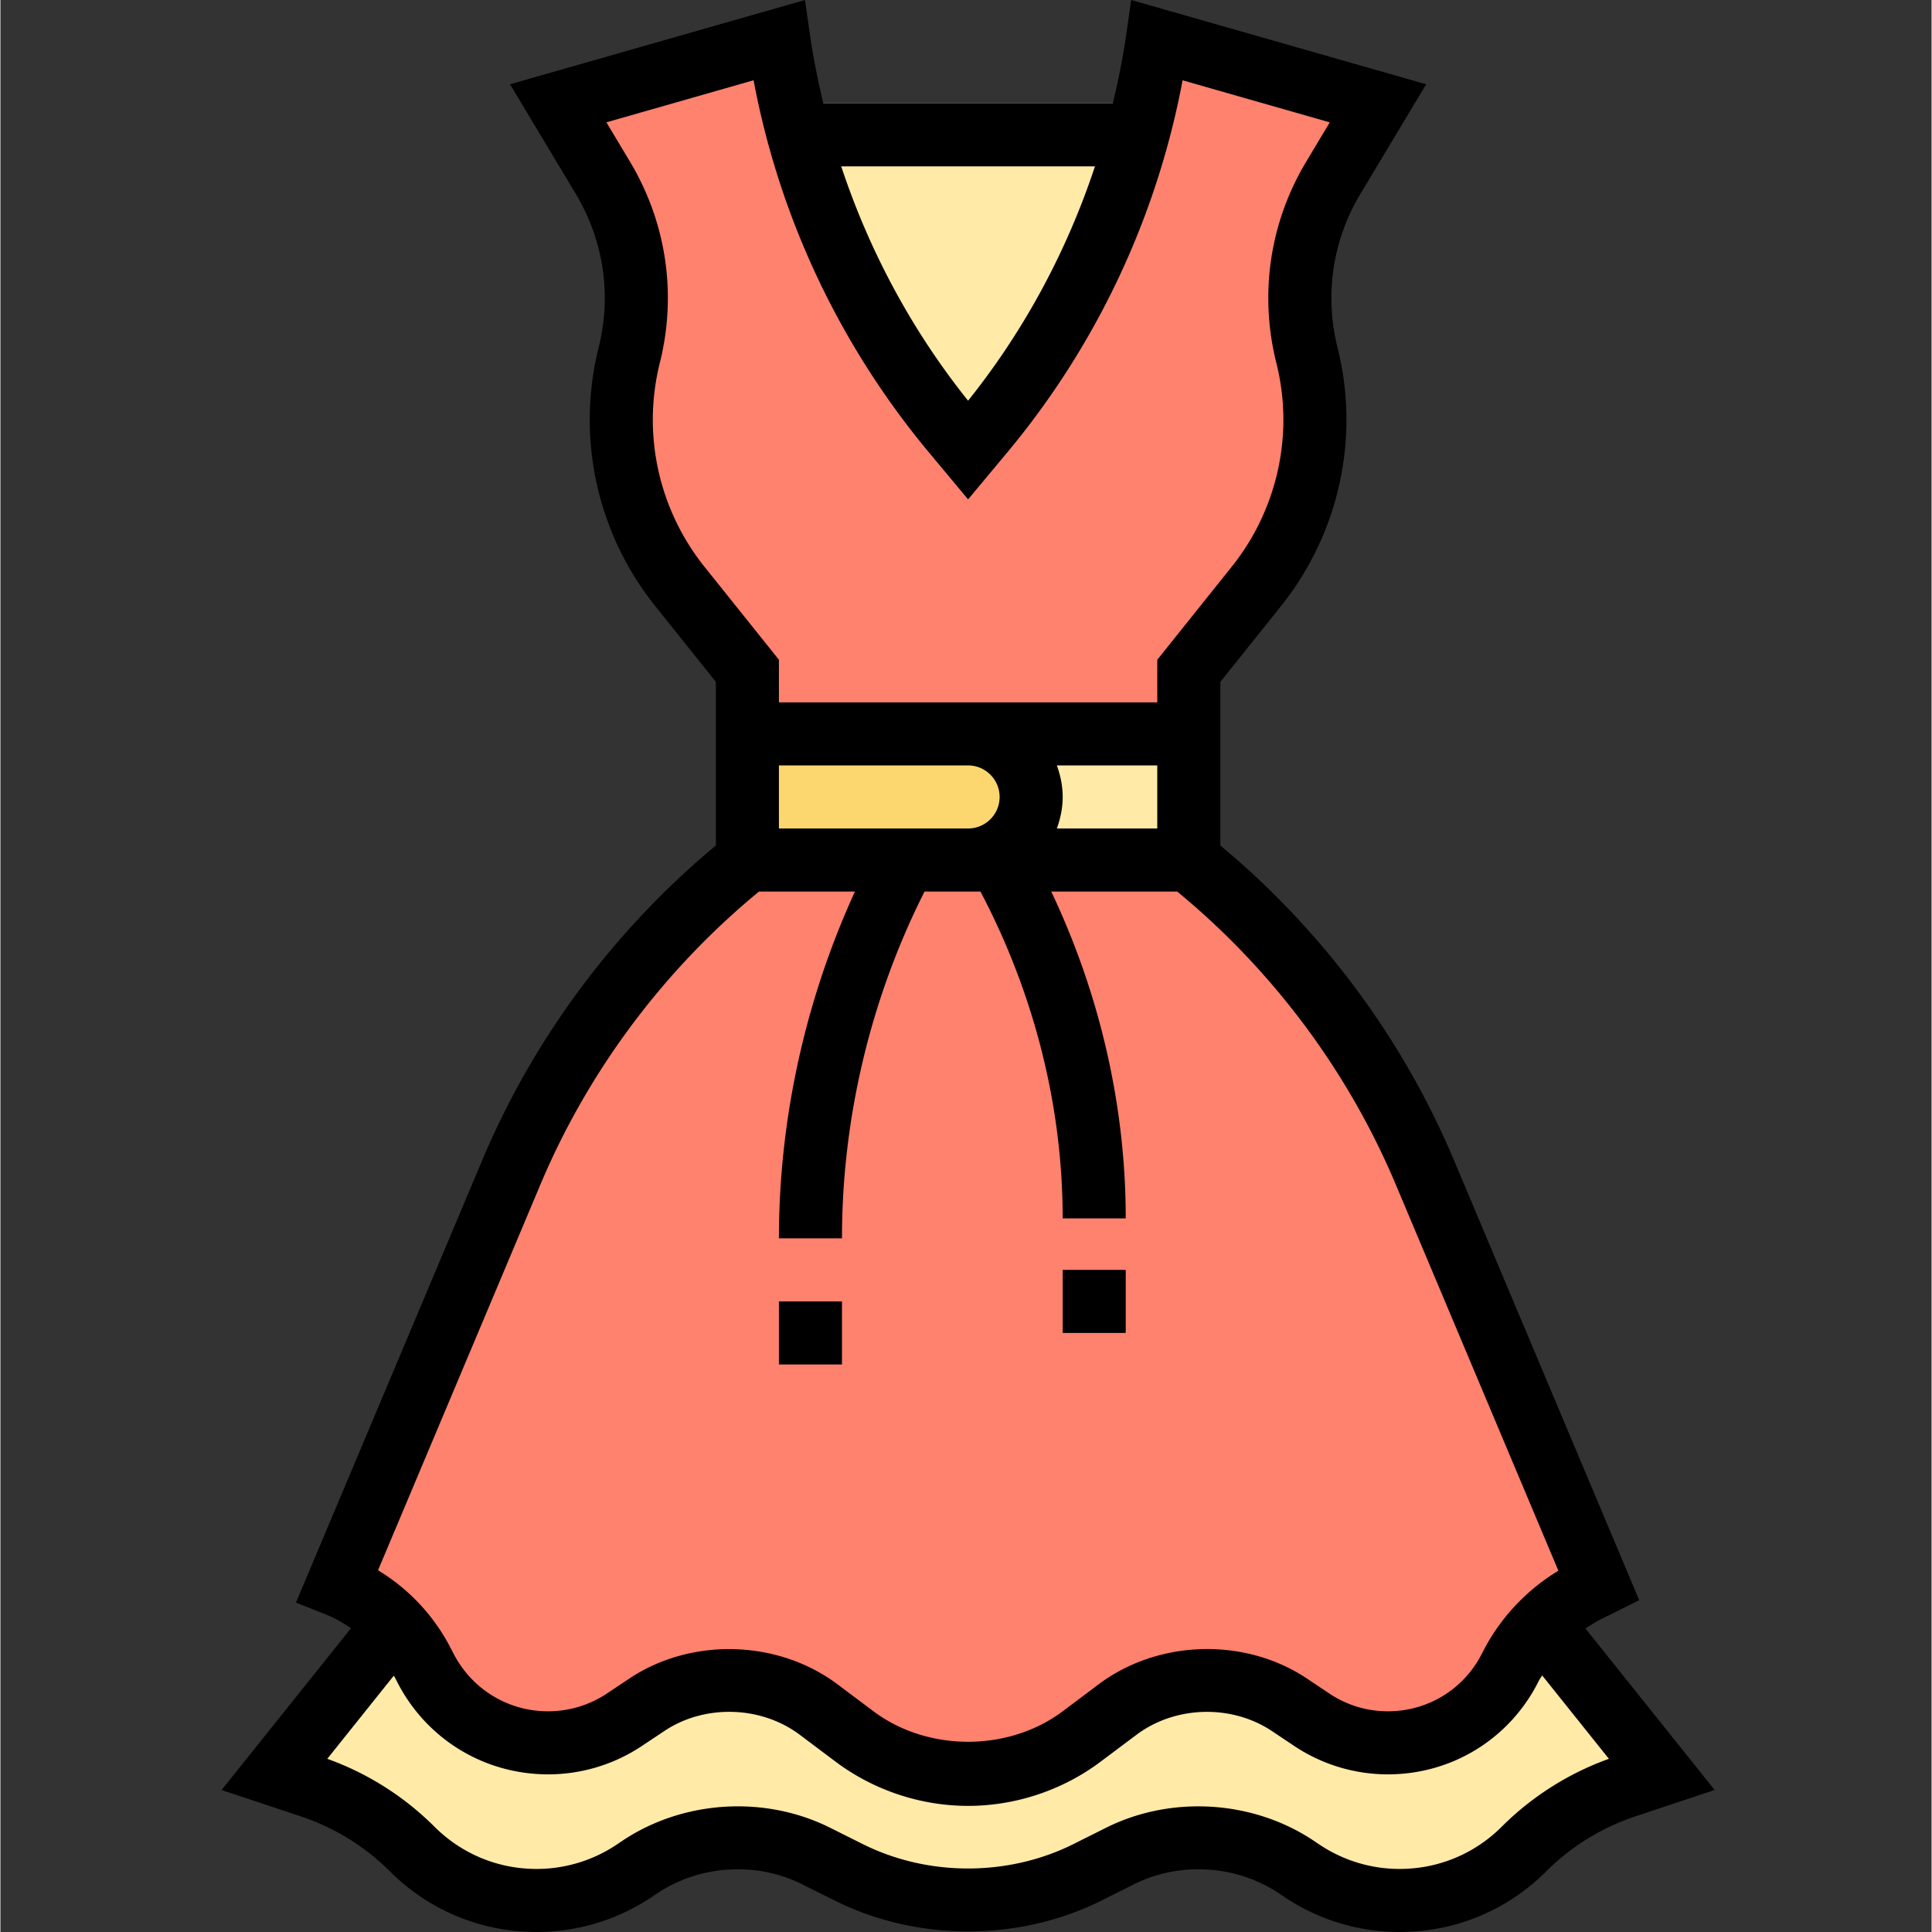<svg height="490pt" viewBox="-56 0 490 490.216" width="490pt" xmlns="http://www.w3.org/2000/svg"><rect x="-56" y="0" width="490" height="490.216" fill="#333333" stroke="none"/><path d="M217.027 121.223h-54.703l-25.457-95.008h103.336zm0 0M333.531 410.215l32 40-9.336 3.113a65.374 65.374 0 0 0-25.59 15.824 44.671 44.671 0 0 1-31.562 13.063 44.59 44.59 0 0 1-24.758-7.496l-1.539-1.024a44.501 44.501 0 0 0-24.703-7.48 44.48 44.48 0 0 0-19.918 4.707l-8.281 4.14c-9.414 4.7-19.793 7.153-30.313 7.153s-20.894-2.453-30.312-7.16l-8.278-4.145a44.674 44.674 0 0 0-19.93-4.695 44.456 44.456 0 0 0-24.702 7.488l-1.536 1.024a44.658 44.658 0 0 1-24.761 7.488 44.626 44.626 0 0 1-31.551-13.07 65.57 65.57 0 0 0-25.594-15.825l-9.336-3.105 32-40zm0 0" fill="#ffeaa7"/><path d="M293.531 26.215l-56-16a199.421 199.421 0 0 1-44.207 99.457l-3.793 4.543-3.793-4.543a199.388 199.388 0 0 1-44.207-99.457l-56 16 11.305 18.848a59.57 59.57 0 0 1 6.71 45.097 67.489 67.489 0 0 0 12.785 58.55l17.2 21.505v24h112v-24l17.2-21.504a67.535 67.535 0 0 0 12.785-58.559 59.557 59.557 0 0 1 6.71-45.097zm0 0M305.402 297.426a201.56 201.56 0 0 0-59.87-79.211v-8.719h-112v8.719a201.523 201.523 0 0 0-59.872 79.21l-44.129 104.79a41.682 41.682 0 0 1 21.68 19.77l.586 1.16a34.978 34.978 0 0 0 31.152 19.07 34.986 34.986 0 0 0 19.39-5.871l5.688-3.793a37.696 37.696 0 0 1 20.93-6.336c8.168 0 16.11 2.648 22.64 7.547l9.133 6.855c8.305 6.23 18.418 9.598 28.801 9.598s20.489-3.367 28.801-9.598l9.145-6.847a37.724 37.724 0 0 1 43.566-1.21l5.738 3.83a34.774 34.774 0 0 0 50.36-13.383 42.77 42.77 0 0 1 19.175-19.175l3.215-1.617zm0 0" fill="#ff826e"/><path d="M133.531 186.215h112v32h-112zm0 0" fill="#ffeaa7"/><path d="M133.492 186.215h56.04c8.831 0 16 7.168 16 16s-7.169 16-16 16h-56.04zm0 0" fill="#fcd770"/><path d="M346.188 413.223c1.199-.809 2.41-1.598 3.703-2.254l9.93-4.946-47.032-111.703c-13.016-30.894-33.496-58.367-59.258-79.793v-41.504l15.45-19.304c10.671-13.344 16.55-30.102 16.55-47.192 0-6.175-.758-12.343-2.254-18.312-3.336-13.367-1.28-27.223 5.809-39.04l16.672-27.792L230.906 0l-1.293 9.078c-.824 5.785-2.008 11.488-3.351 17.137h-73.465c-1.344-5.649-2.52-11.352-3.352-17.137L148.148 0 73.301 21.383l16.672 27.793c7.086 11.816 9.152 25.672 5.808 39.031a75.918 75.918 0 0 0-2.25 18.32c0 17.09 5.88 33.84 16.555 47.184l15.445 19.312v41.504c-25.758 21.426-46.238 48.899-59.254 79.801L18.988 406.633l7.575 3.015c2.28.91 4.386 2.13 6.386 3.489L.11 454.19l20.223 6.73a57.897 57.897 0 0 1 22.473 13.888c9.933 9.925 23.16 15.406 37.215 15.406 10.425 0 20.511-3.055 29.207-8.84l1.52-1.023c10.714-7.137 25.097-8.032 36.608-2.274l8.29 4.137c20.945 10.473 46.824 10.473 67.777 0l8.277-4.145c11.52-5.757 25.914-4.847 36.594 2.266l1.55 1.039a52.502 52.502 0 0 0 29.2 8.84c14.059 0 27.281-5.48 37.219-15.414a57.597 57.597 0 0 1 22.46-13.88l20.235-6.737zM221.722 42.215c-7.118 21.488-17.934 41.648-32.192 59.457-14.261-17.809-25.07-37.969-32.191-59.457zM122.57 143.719c-8.406-10.52-13.039-23.727-13.039-37.192 0-4.863.602-9.726 1.778-14.437 4.375-17.504 1.671-35.676-7.618-51.153l-5.933-9.898 37.344-10.672c6.527 34.723 21.804 67.192 44.496 94.434l9.933 11.91 9.93-11.902a207.295 207.295 0 0 0 44.496-94.434l37.344 10.672-5.938 9.898c-9.289 15.48-11.992 33.64-7.617 51.16a58.927 58.927 0 0 1 1.785 14.422c0 13.465-4.633 26.672-13.039 37.184l-18.96 23.695v10.809h-96v-10.809zm18.961 66.496v-16h48c4.41 0 8 3.586 8 8 0 4.418-3.59 8-8 8zm70.528-16h25.472v16H212.06c.898-2.512 1.472-5.184 1.472-8s-.574-5.488-1.472-8zM81.027 300.527c12.145-28.824 31.313-54.437 55.45-74.312h24.343c-12.586 27.504-19.289 57.754-19.289 88h16c0-30.168 7.13-60.375 20.625-87.352l.32-.648h14.192c13.61 25.847 20.863 54.402 20.863 82.93h16c0-28.383-6.52-56.801-18.902-82.93h31.96c24.134 19.875 43.31 45.488 55.446 74.312l41.274 98.024c-8.243 4.969-15.016 12.265-19.329 20.875-4.558 9.125-13.726 14.789-23.93 14.789-5.304 0-10.429-1.55-14.84-4.496l-5.733-3.832c-15.704-10.48-37.688-9.864-52.809 1.472l-9.137 6.856c-13.75 10.312-34.246 10.312-48 0l-9.136-6.848c-15.118-11.336-37.102-11.941-52.797-1.472l-5.692 3.792a26.907 26.907 0 0 1-14.957 4.528c-10.183 0-19.394-5.64-24.023-14.735l-.594-1.128a49.58 49.58 0 0 0-18.52-19.918zM324.95 463.488c-6.922 6.91-16.12 10.727-25.906 10.727a36.484 36.484 0 0 1-20.305-6.145l-1.55-1.039c-15.415-10.277-36.079-11.543-52.641-3.27l-8.277 4.141c-16.54 8.266-36.946 8.266-53.473 0l-8.281-4.14c-16.567-8.274-37.215-7.02-52.657 3.277l-1.52 1.023a36.498 36.498 0 0 1-20.32 6.153c-9.785 0-18.984-3.817-25.902-10.727a73.796 73.796 0 0 0-27.183-17.215l16.87-21.09c.087.16.208.297.29.458l.582 1.136c7.375 14.453 22.039 23.438 38.273 23.438A42.86 42.86 0 0 0 106.781 443l5.696-3.793c10.199-6.809 24.496-6.422 34.328.953l9.129 6.856c9.629 7.222 21.558 11.199 33.597 11.199s23.977-3.977 33.602-11.2l9.137-6.847c9.824-7.375 24.117-7.762 34.328-.953l5.742 3.832a42.754 42.754 0 0 0 23.71 7.168c16.298 0 30.954-9.055 38.243-23.63.254-.522.613-.976.895-1.48l16.937 21.168c-10.168 3.649-19.547 9.575-27.176 17.215zm0 0"/><path d="M141.531 330.215h16v16h-16zm0 0M213.531 322.215h16v16h-16zm0 0"/></svg>